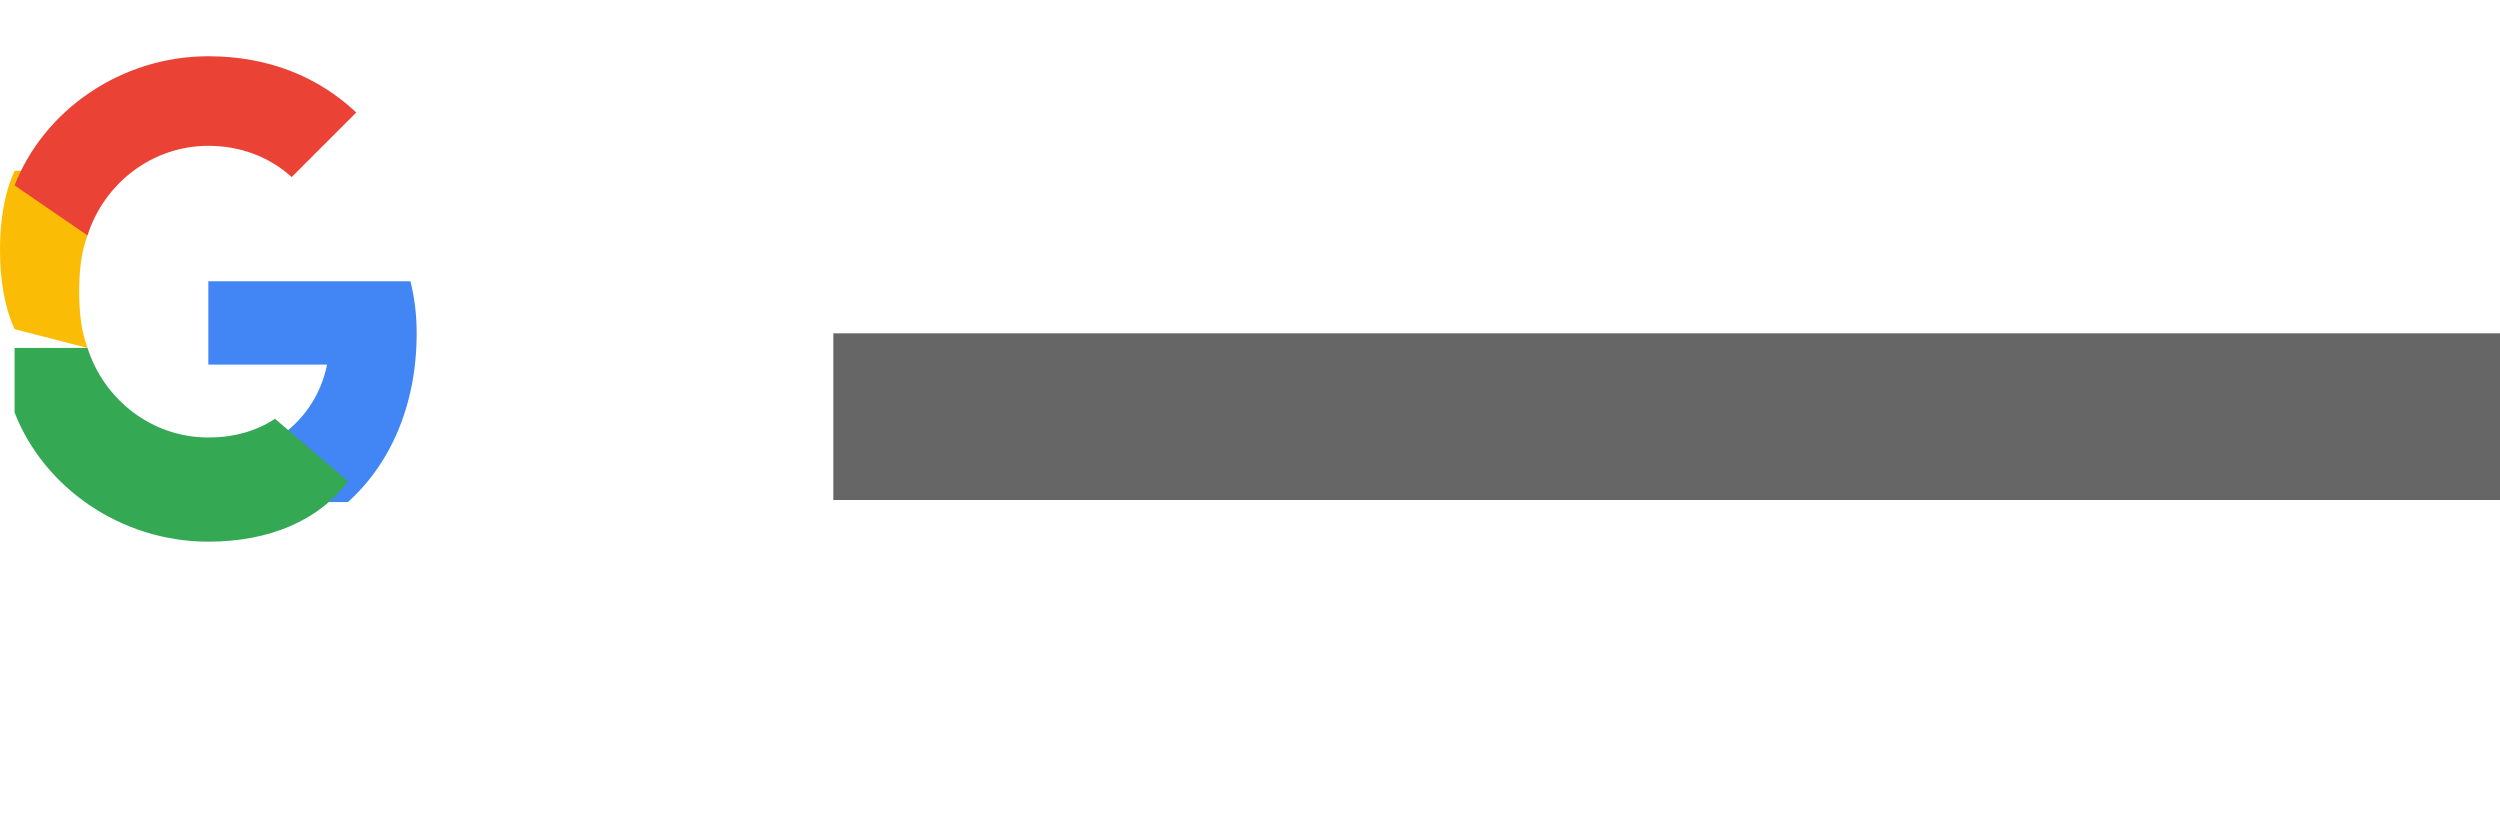 <svg width="120" height="40" viewBox="0 0 120 40" fill="none" xmlns="http://www.w3.org/2000/svg">
  <path d="M20 16C20 15.1 19.9 14.3 19.7 13.5H10V17.5H15.7C15.4 19 14.5 20.3 13.2 21.1V24.1H16.7C18.7 22.3 20 19.5 20 16Z" fill="#4285F4"/>
  <path d="M10 26C12.9 26 15.3 25 16.7 23.1L13.2 20.1C12.3 20.7 11.2 21 10 21C7.3 21 5 19.2 4.2 16.7H0.7V19.8C2.1 23.4 5.8 26 10 26Z" fill="#34A853"/>
  <path d="M4.2 16.7C3.9 15.9 3.8 15 3.8 14C3.8 13 3.9 12.1 4.2 11.3V8.2H0.7C0.2 9.3 0 10.6 0 12C0 13.4 0.2 14.7 0.7 15.8L4.2 16.7Z" fill="#FBBC05"/>
  <path d="M10 7C11.5 7 12.9 7.5 14 8.5L17.1 5.4C15.3 3.7 12.9 2.7 10 2.7C5.8 2.7 2.1 5.3 0.7 8.9L4.2 11.3C5 8.8 7.3 7 10 7Z" fill="#EA4335"/>
  <path d="M40 16H120V24H40V16Z" fill="#666666"/>
</svg> 